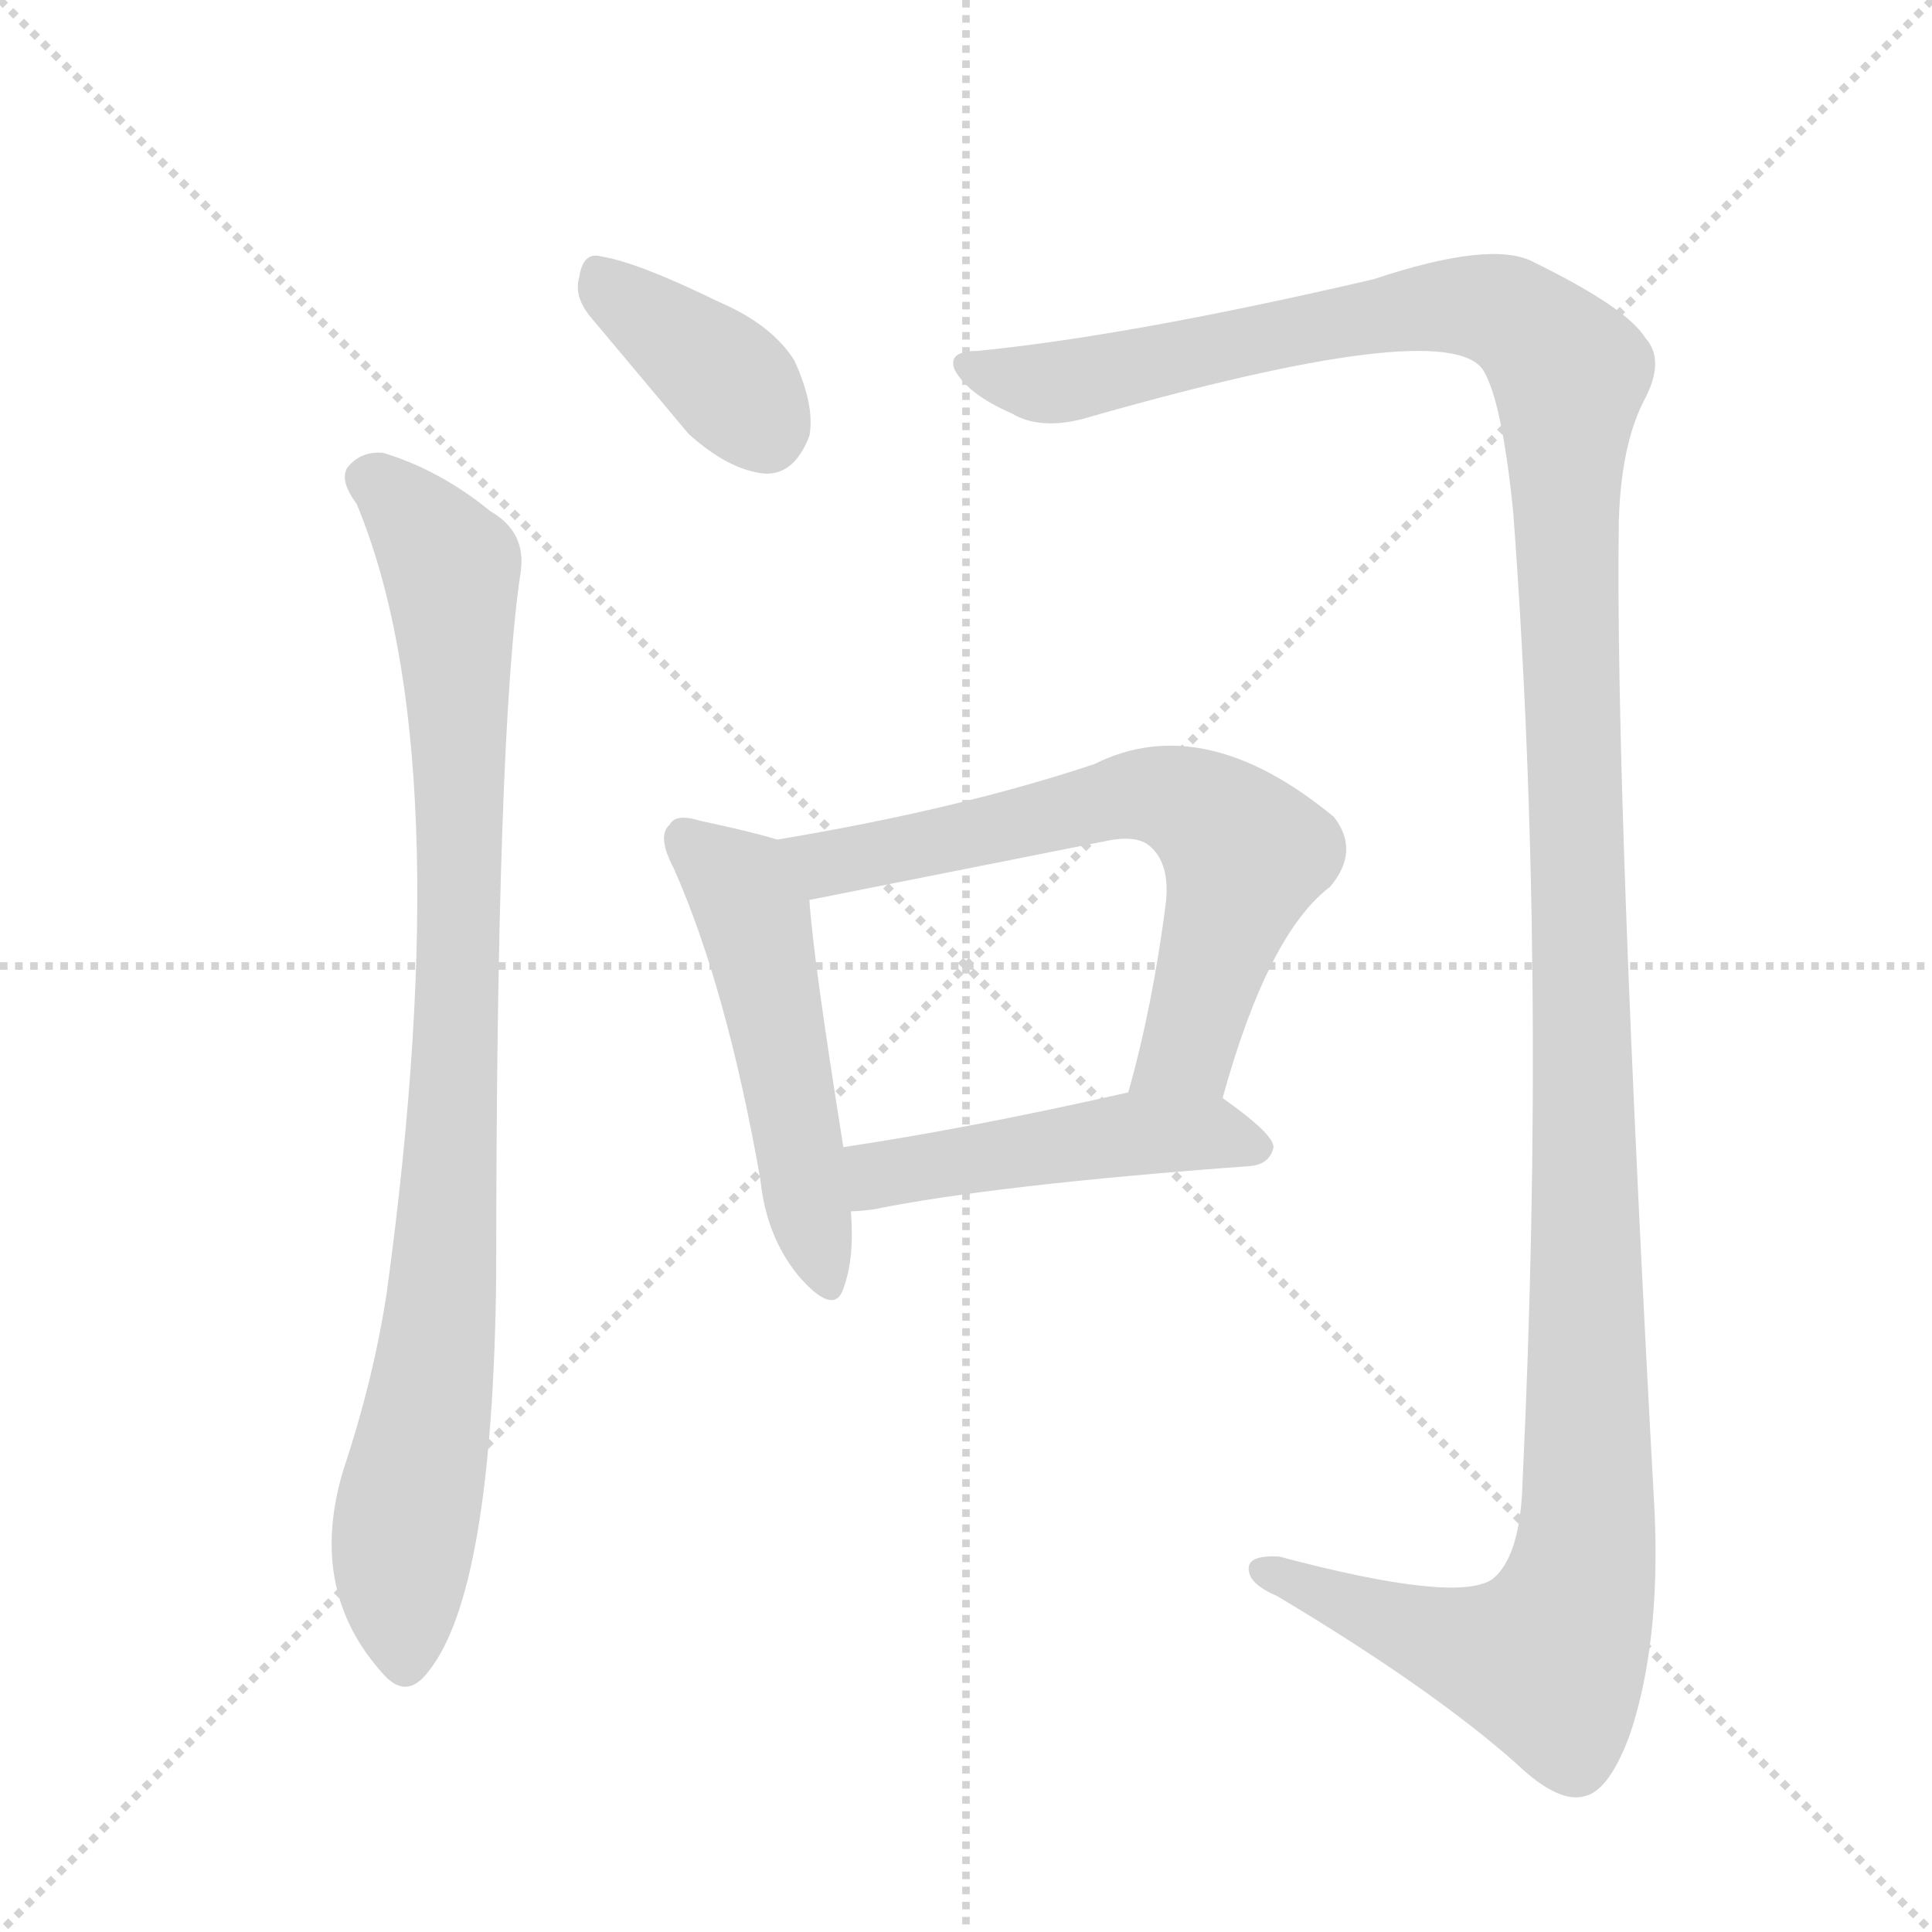 <svg version="1.1" viewBox="0 0 1024 1024" xmlns="http://www.w3.org/2000/svg">
  <g stroke="lightgray" stroke-dasharray="1,1" stroke-width="1" transform="scale(4, 4)">
    <line x1="0" y1="0" x2="256" y2="256"></line>
    <line x1="256" y1="0" x2="0" y2="256"></line>
    <line x1="128" y1="0" x2="128" y2="256"></line>
    <line x1="0" y1="128" x2="256" y2="128"></line>
  </g>
  <g transform="scale(1, -1) translate(0, -848)">
    <style type="text/css">
      
        @keyframes keyframes0 {
          from {
            stroke: blue;
            stroke-dashoffset: 377;
            stroke-width: 128;
          }
          55% {
            animation-timing-function: step-end;
            stroke: blue;
            stroke-dashoffset: 0;
            stroke-width: 128;
          }
          to {
            stroke: black;
            stroke-width: 1024;
          }
        }
        #make-me-a-hanzi-animation-0 {
          animation: keyframes0 0.557s both;
          animation-delay: 0s;
          animation-timing-function: linear;
        }
      
        @keyframes keyframes1 {
          from {
            stroke: blue;
            stroke-dashoffset: 903;
            stroke-width: 128;
          }
          75% {
            animation-timing-function: step-end;
            stroke: blue;
            stroke-dashoffset: 0;
            stroke-width: 128;
          }
          to {
            stroke: black;
            stroke-width: 1024;
          }
        }
        #make-me-a-hanzi-animation-1 {
          animation: keyframes1 0.985s both;
          animation-delay: 0.557s;
          animation-timing-function: linear;
        }
      
        @keyframes keyframes2 {
          from {
            stroke: blue;
            stroke-dashoffset: 1434;
            stroke-width: 128;
          }
          82% {
            animation-timing-function: step-end;
            stroke: blue;
            stroke-dashoffset: 0;
            stroke-width: 128;
          }
          to {
            stroke: black;
            stroke-width: 1024;
          }
        }
        #make-me-a-hanzi-animation-2 {
          animation: keyframes2 1.417s both;
          animation-delay: 1.542s;
          animation-timing-function: linear;
        }
      
        @keyframes keyframes3 {
          from {
            stroke: blue;
            stroke-dashoffset: 505;
            stroke-width: 128;
          }
          62% {
            animation-timing-function: step-end;
            stroke: blue;
            stroke-dashoffset: 0;
            stroke-width: 128;
          }
          to {
            stroke: black;
            stroke-width: 1024;
          }
        }
        #make-me-a-hanzi-animation-3 {
          animation: keyframes3 0.661s both;
          animation-delay: 2.959s;
          animation-timing-function: linear;
        }
      
        @keyframes keyframes4 {
          from {
            stroke: blue;
            stroke-dashoffset: 650;
            stroke-width: 128;
          }
          68% {
            animation-timing-function: step-end;
            stroke: blue;
            stroke-dashoffset: 0;
            stroke-width: 128;
          }
          to {
            stroke: black;
            stroke-width: 1024;
          }
        }
        #make-me-a-hanzi-animation-4 {
          animation: keyframes4 0.779s both;
          animation-delay: 3.62s;
          animation-timing-function: linear;
        }
      
        @keyframes keyframes5 {
          from {
            stroke: blue;
            stroke-dashoffset: 475;
            stroke-width: 128;
          }
          61% {
            animation-timing-function: step-end;
            stroke: blue;
            stroke-dashoffset: 0;
            stroke-width: 128;
          }
          to {
            stroke: black;
            stroke-width: 1024;
          }
        }
        #make-me-a-hanzi-animation-5 {
          animation: keyframes5 0.637s both;
          animation-delay: 4.399s;
          animation-timing-function: linear;
        }
      
    </style>
    
      <path d="M 313 680 L 365 618 Q 386 599 405 597 Q 421 596 429 617 Q 432 633 421 657 Q 409 676 381 688 Q 338 709 319 712 Q 309 715 307 701 Q 304 691 313 680 Z" fill="lightgray"></path>
    
      <path d="M 189 581 Q 244 449 205 163 Q 198 117 182 69 Q 163 6 202 -38 Q 215 -54 227 -38 Q 261 4 263 171 Q 263 459 276 545 Q 279 566 260 577 Q 233 599 203 608 Q 191 609 184 600 Q 180 593 189 581 Z" fill="lightgray"></path>
    
      <path d="M 518 662 Q 502 662 506 652 Q 513 639 536 629 Q 551 620 574 626 Q 766 681 786 652 Q 796 636 802 577 Q 820 336 807 63 Q 806 23 791 11 Q 772 -2 678 23 Q 660 24 662 15 Q 663 8 677 2 Q 759 -47 804 -87 Q 826 -108 840 -104 Q 853 -101 864 -71 Q 880 -23 877 46 Q 856 428 858 571 Q 859 611 871 635 Q 883 657 872 669 Q 862 685 813 709 Q 791 721 728 700 Q 599 670 518 662 Z" fill="lightgray"></path>
    
      <path d="M 412 403 Q 399 407 371 413 Q 358 417 355 411 Q 348 405 357 388 Q 385 325 403 223 Q 406 193 423 172 Q 442 150 447 165 Q 453 181 451 206 L 447 240 Q 431 340 429 371 C 427 399 427 399 412 403 Z" fill="lightgray"></path>
    
      <path d="M 648 266 Q 672 353 705 378 Q 721 397 707 415 Q 638 472 580 443 Q 508 419 412 403 C 382 398 400 365 429 371 L 585 402 Q 603 406 610 399 Q 620 390 618 370 Q 611 315 598 269 C 590 240 640 237 648 266 Z" fill="lightgray"></path>
    
      <path d="M 451 206 Q 455 206 463 207 Q 527 220 663 230 Q 673 231 675 240 Q 675 247 648 266 C 633 277 627 276 598 269 Q 514 250 447 240 C 417 235 421 204 451 206 Z" fill="lightgray"></path>
    
    
      <clipPath id="make-me-a-hanzi-clip-0">
        <path d="M 313 680 L 365 618 Q 386 599 405 597 Q 421 596 429 617 Q 432 633 421 657 Q 409 676 381 688 Q 338 709 319 712 Q 309 715 307 701 Q 304 691 313 680 Z"></path>
      </clipPath>
      <path clip-path="url(#make-me-a-hanzi-clip-0)" d="M 316 703 L 381 651 L 405 622" fill="none" id="make-me-a-hanzi-animation-0" stroke-dasharray="249 498" stroke-linecap="round"></path>
    
      <clipPath id="make-me-a-hanzi-clip-1">
        <path d="M 189 581 Q 244 449 205 163 Q 198 117 182 69 Q 163 6 202 -38 Q 215 -54 227 -38 Q 261 4 263 171 Q 263 459 276 545 Q 279 566 260 577 Q 233 599 203 608 Q 191 609 184 600 Q 180 593 189 581 Z"></path>
      </clipPath>
      <path clip-path="url(#make-me-a-hanzi-clip-1)" d="M 195 595 L 204 591 L 239 546 L 242 497 L 244 350 L 237 183 L 213 28 L 215 -32" fill="none" id="make-me-a-hanzi-animation-1" stroke-dasharray="775 1550" stroke-linecap="round"></path>
    
      <clipPath id="make-me-a-hanzi-clip-2">
        <path d="M 518 662 Q 502 662 506 652 Q 513 639 536 629 Q 551 620 574 626 Q 766 681 786 652 Q 796 636 802 577 Q 820 336 807 63 Q 806 23 791 11 Q 772 -2 678 23 Q 660 24 662 15 Q 663 8 677 2 Q 759 -47 804 -87 Q 826 -108 840 -104 Q 853 -101 864 -71 Q 880 -23 877 46 Q 856 428 858 571 Q 859 611 871 635 Q 883 657 872 669 Q 862 685 813 709 Q 791 721 728 700 Q 599 670 518 662 Z"></path>
      </clipPath>
      <path clip-path="url(#make-me-a-hanzi-clip-2)" d="M 516 653 L 549 645 L 582 647 L 687 674 L 780 686 L 808 677 L 832 646 L 829 591 L 842 144 L 837 7 L 820 -32 L 772 -24 L 670 15" fill="none" id="make-me-a-hanzi-animation-2" stroke-dasharray="1306 2612" stroke-linecap="round"></path>
    
      <clipPath id="make-me-a-hanzi-clip-3">
        <path d="M 412 403 Q 399 407 371 413 Q 358 417 355 411 Q 348 405 357 388 Q 385 325 403 223 Q 406 193 423 172 Q 442 150 447 165 Q 453 181 451 206 L 447 240 Q 431 340 429 371 C 427 399 427 399 412 403 Z"></path>
      </clipPath>
      <path clip-path="url(#make-me-a-hanzi-clip-3)" d="M 364 403 L 389 382 L 399 363 L 436 172" fill="none" id="make-me-a-hanzi-animation-3" stroke-dasharray="377 754" stroke-linecap="round"></path>
    
      <clipPath id="make-me-a-hanzi-clip-4">
        <path d="M 648 266 Q 672 353 705 378 Q 721 397 707 415 Q 638 472 580 443 Q 508 419 412 403 C 382 398 400 365 429 371 L 585 402 Q 603 406 610 399 Q 620 390 618 370 Q 611 315 598 269 C 590 240 640 237 648 266 Z"></path>
      </clipPath>
      <path clip-path="url(#make-me-a-hanzi-clip-4)" d="M 421 401 L 431 393 L 449 391 L 595 426 L 634 420 L 660 394 L 630 292 L 605 274" fill="none" id="make-me-a-hanzi-animation-4" stroke-dasharray="522 1044" stroke-linecap="round"></path>
    
      <clipPath id="make-me-a-hanzi-clip-5">
        <path d="M 451 206 Q 455 206 463 207 Q 527 220 663 230 Q 673 231 675 240 Q 675 247 648 266 C 633 277 627 276 598 269 Q 514 250 447 240 C 417 235 421 204 451 206 Z"></path>
      </clipPath>
      <path clip-path="url(#make-me-a-hanzi-clip-5)" d="M 457 212 L 470 227 L 603 247 L 641 248 L 666 239" fill="none" id="make-me-a-hanzi-animation-5" stroke-dasharray="347 694" stroke-linecap="round"></path>
    
  </g>
</svg>
